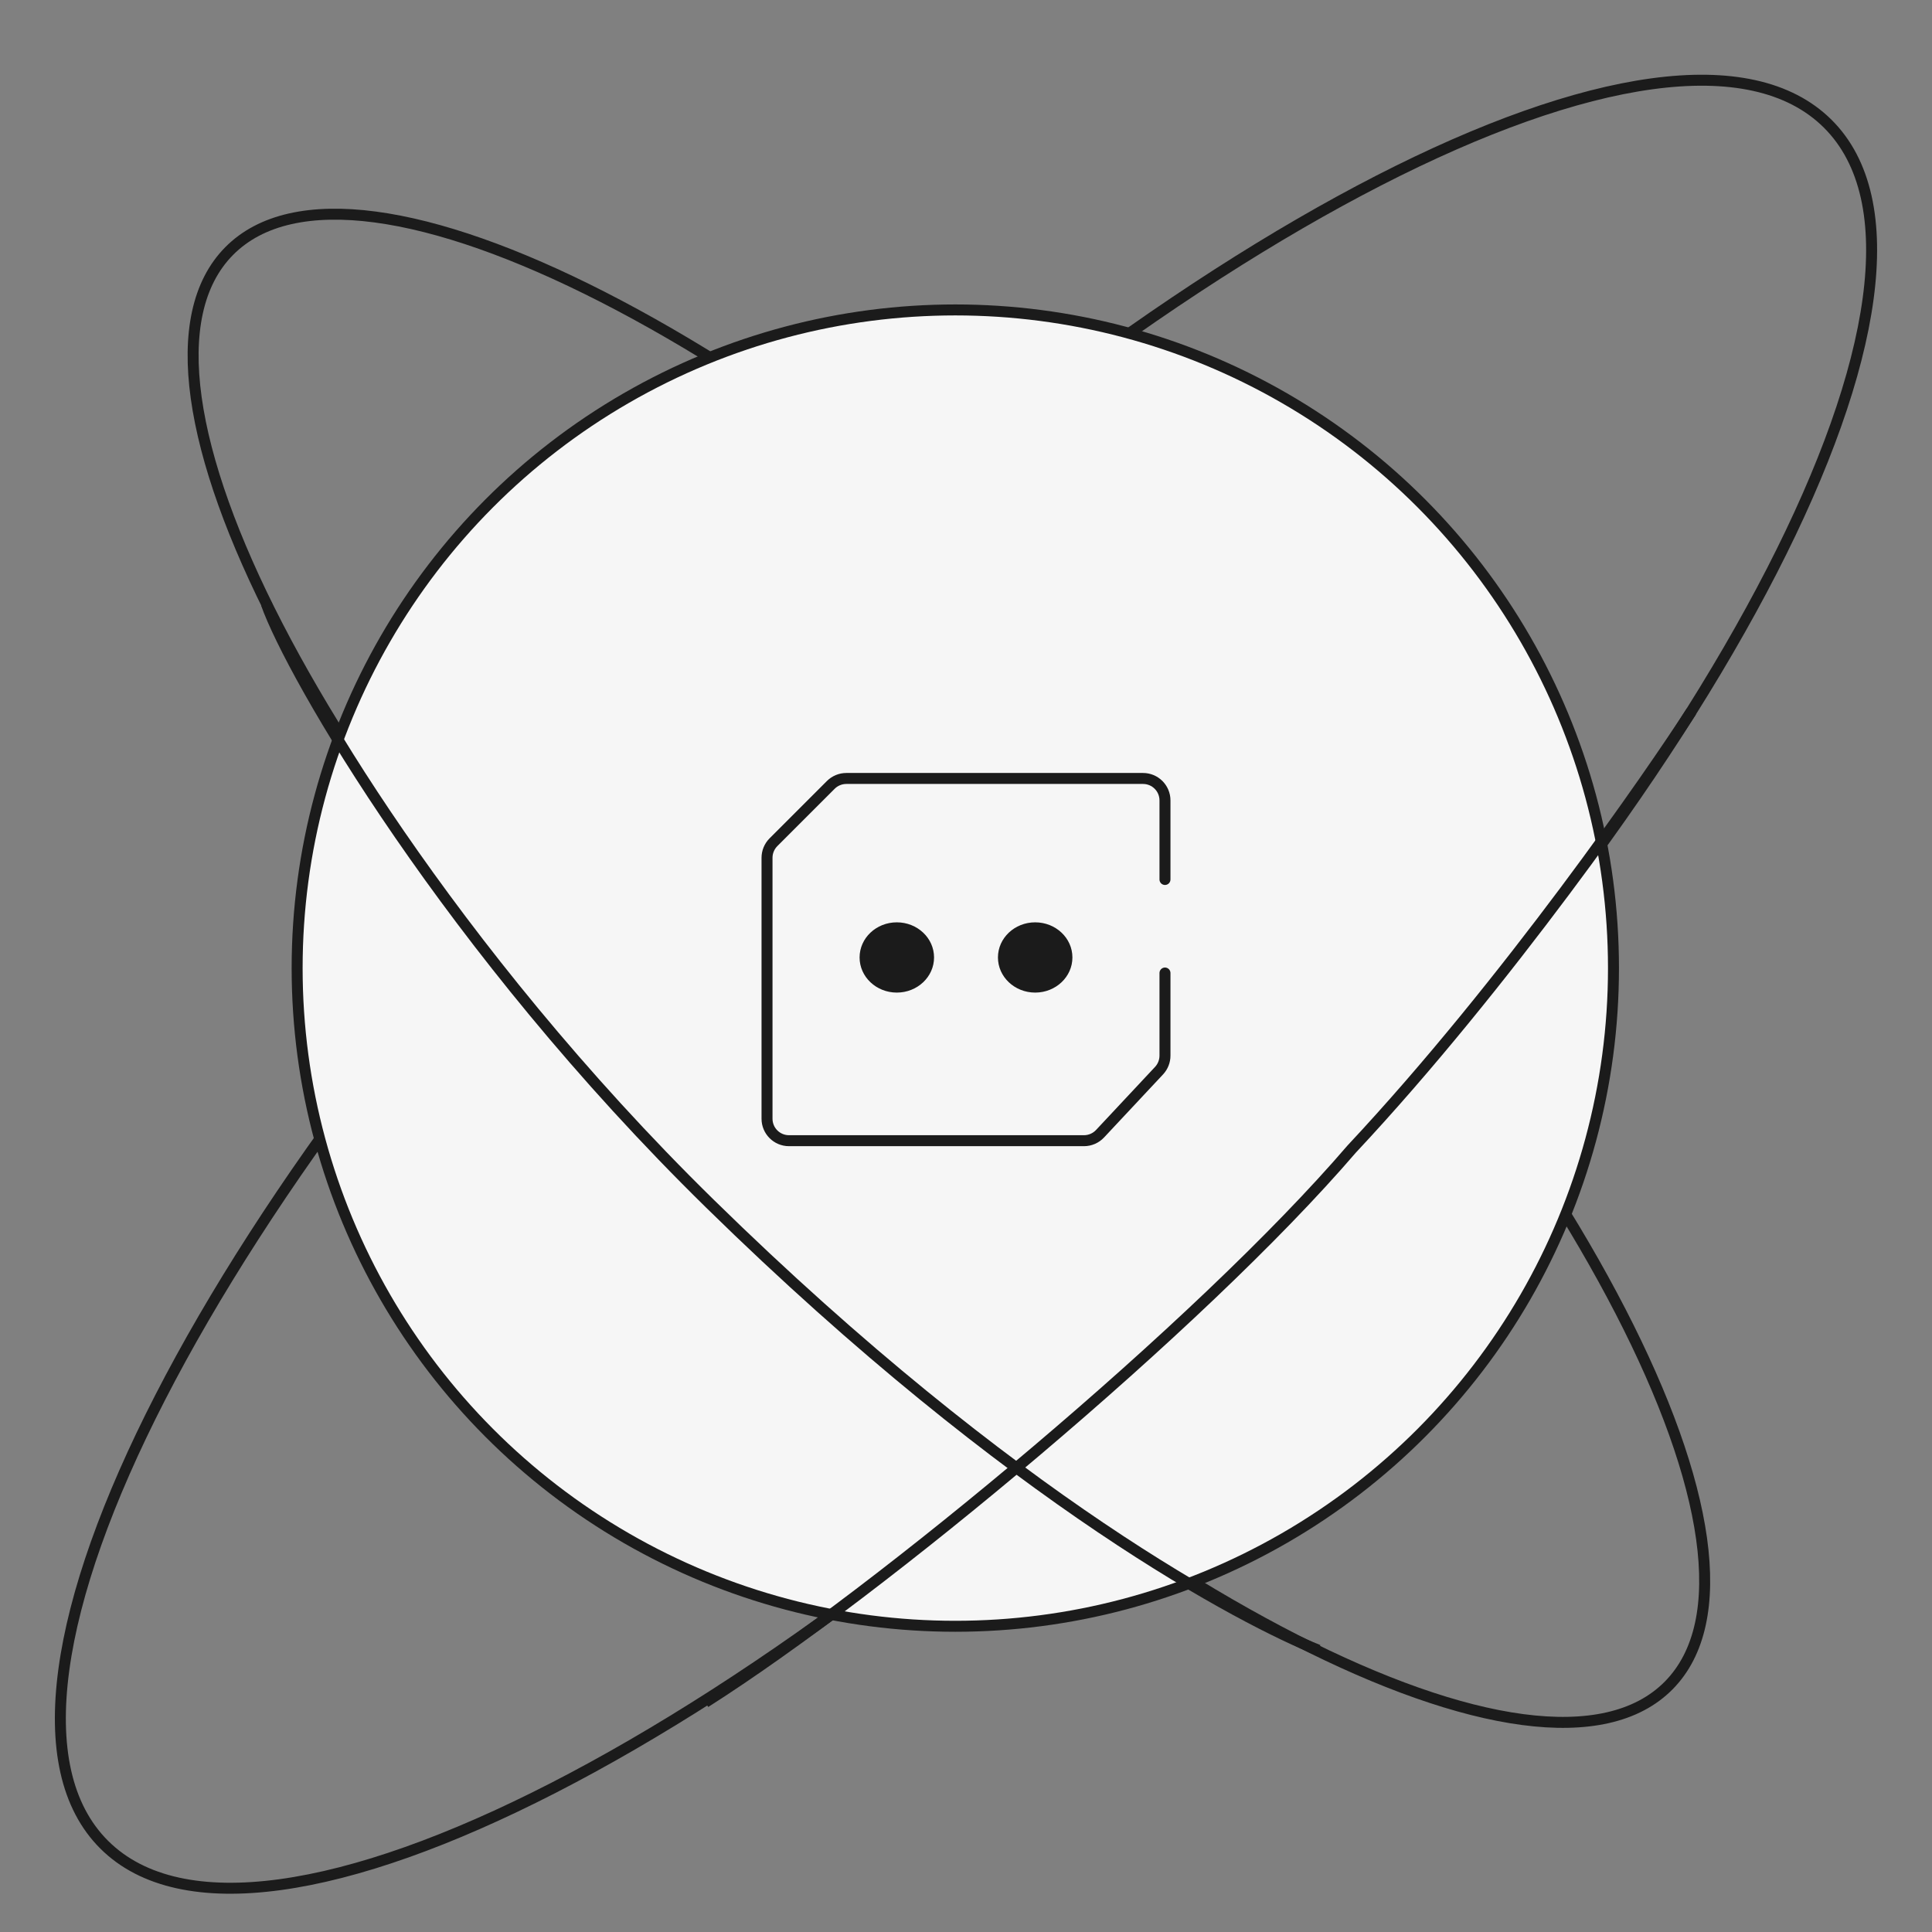 <svg width="88" height="88" viewBox="0 0 88 88" fill="none" xmlns="http://www.w3.org/2000/svg">
<rect x="0" y="0" width="88" height="88" fill="#808080" stroke="none"/>
<path d="M53.692 33.52C71.798 51.561 81.788 70.926 76.006 76.771C70.223 82.617 50.857 72.73 32.751 54.688C14.645 36.647 4.654 17.282 10.437 11.437C16.22 5.591 35.585 15.478 53.692 33.52Z" stroke="#1B1B1B" stroke-width="0.5"/>
<path d="M56.654 57.411C34.977 79.058 11.739 90.975 4.75 84.027C-2.239 77.079 9.668 53.898 31.345 32.25C53.022 10.603 76.26 -1.313 83.249 5.634C90.238 12.582 78.331 35.763 56.654 57.411Z" stroke="#1B1B1B" stroke-width="0.5"/>
<circle cx="43.513" cy="44.096" r="29.979" fill="#F6F6F6" stroke="#1B1B1B" stroke-width="0.5"/>
<path d="M60.049 75.163C56.745 73.841 46.169 68.382 32.345 54.834C20.439 43.165 13.267 30.733 12.13 27.5" stroke="#1B1B1B" stroke-width="0.5"/>
<path d="M32.124 77.54C40.076 72.491 54.668 60.373 61.561 52.345C68.629 44.796 75.25 35.177 77.04 32.404" stroke="#1B1B1B" stroke-width="0.5"/>
<path d="M53.063 40.059V36.458C53.063 35.905 52.616 35.458 52.063 35.458H38.55C38.284 35.458 38.03 35.563 37.842 35.75L35.229 38.363C35.042 38.551 34.937 38.805 34.937 39.071V50.957C34.937 51.509 35.384 51.957 35.937 51.957H49.375C49.651 51.957 49.916 51.842 50.105 51.64L52.794 48.766C52.967 48.581 53.063 48.336 53.063 48.083V44.32" stroke="#1B1B1B" stroke-width="0.5" stroke-linecap="round"/>
<path d="M39.153 43.611C39.153 42.727 39.912 42.011 40.849 42.011C41.785 42.011 42.545 42.727 42.545 43.611C42.545 44.494 41.785 45.211 40.849 45.211C39.912 45.211 39.153 44.494 39.153 43.611Z" fill="#1B1B1B"/>
<path d="M45.455 43.611C45.455 42.727 46.215 42.011 47.151 42.011C48.088 42.011 48.847 42.727 48.847 43.611C48.847 44.494 48.088 45.211 47.151 45.211C46.215 45.211 45.455 44.494 45.455 43.611Z" fill="#1B1B1B"/>
</svg>
